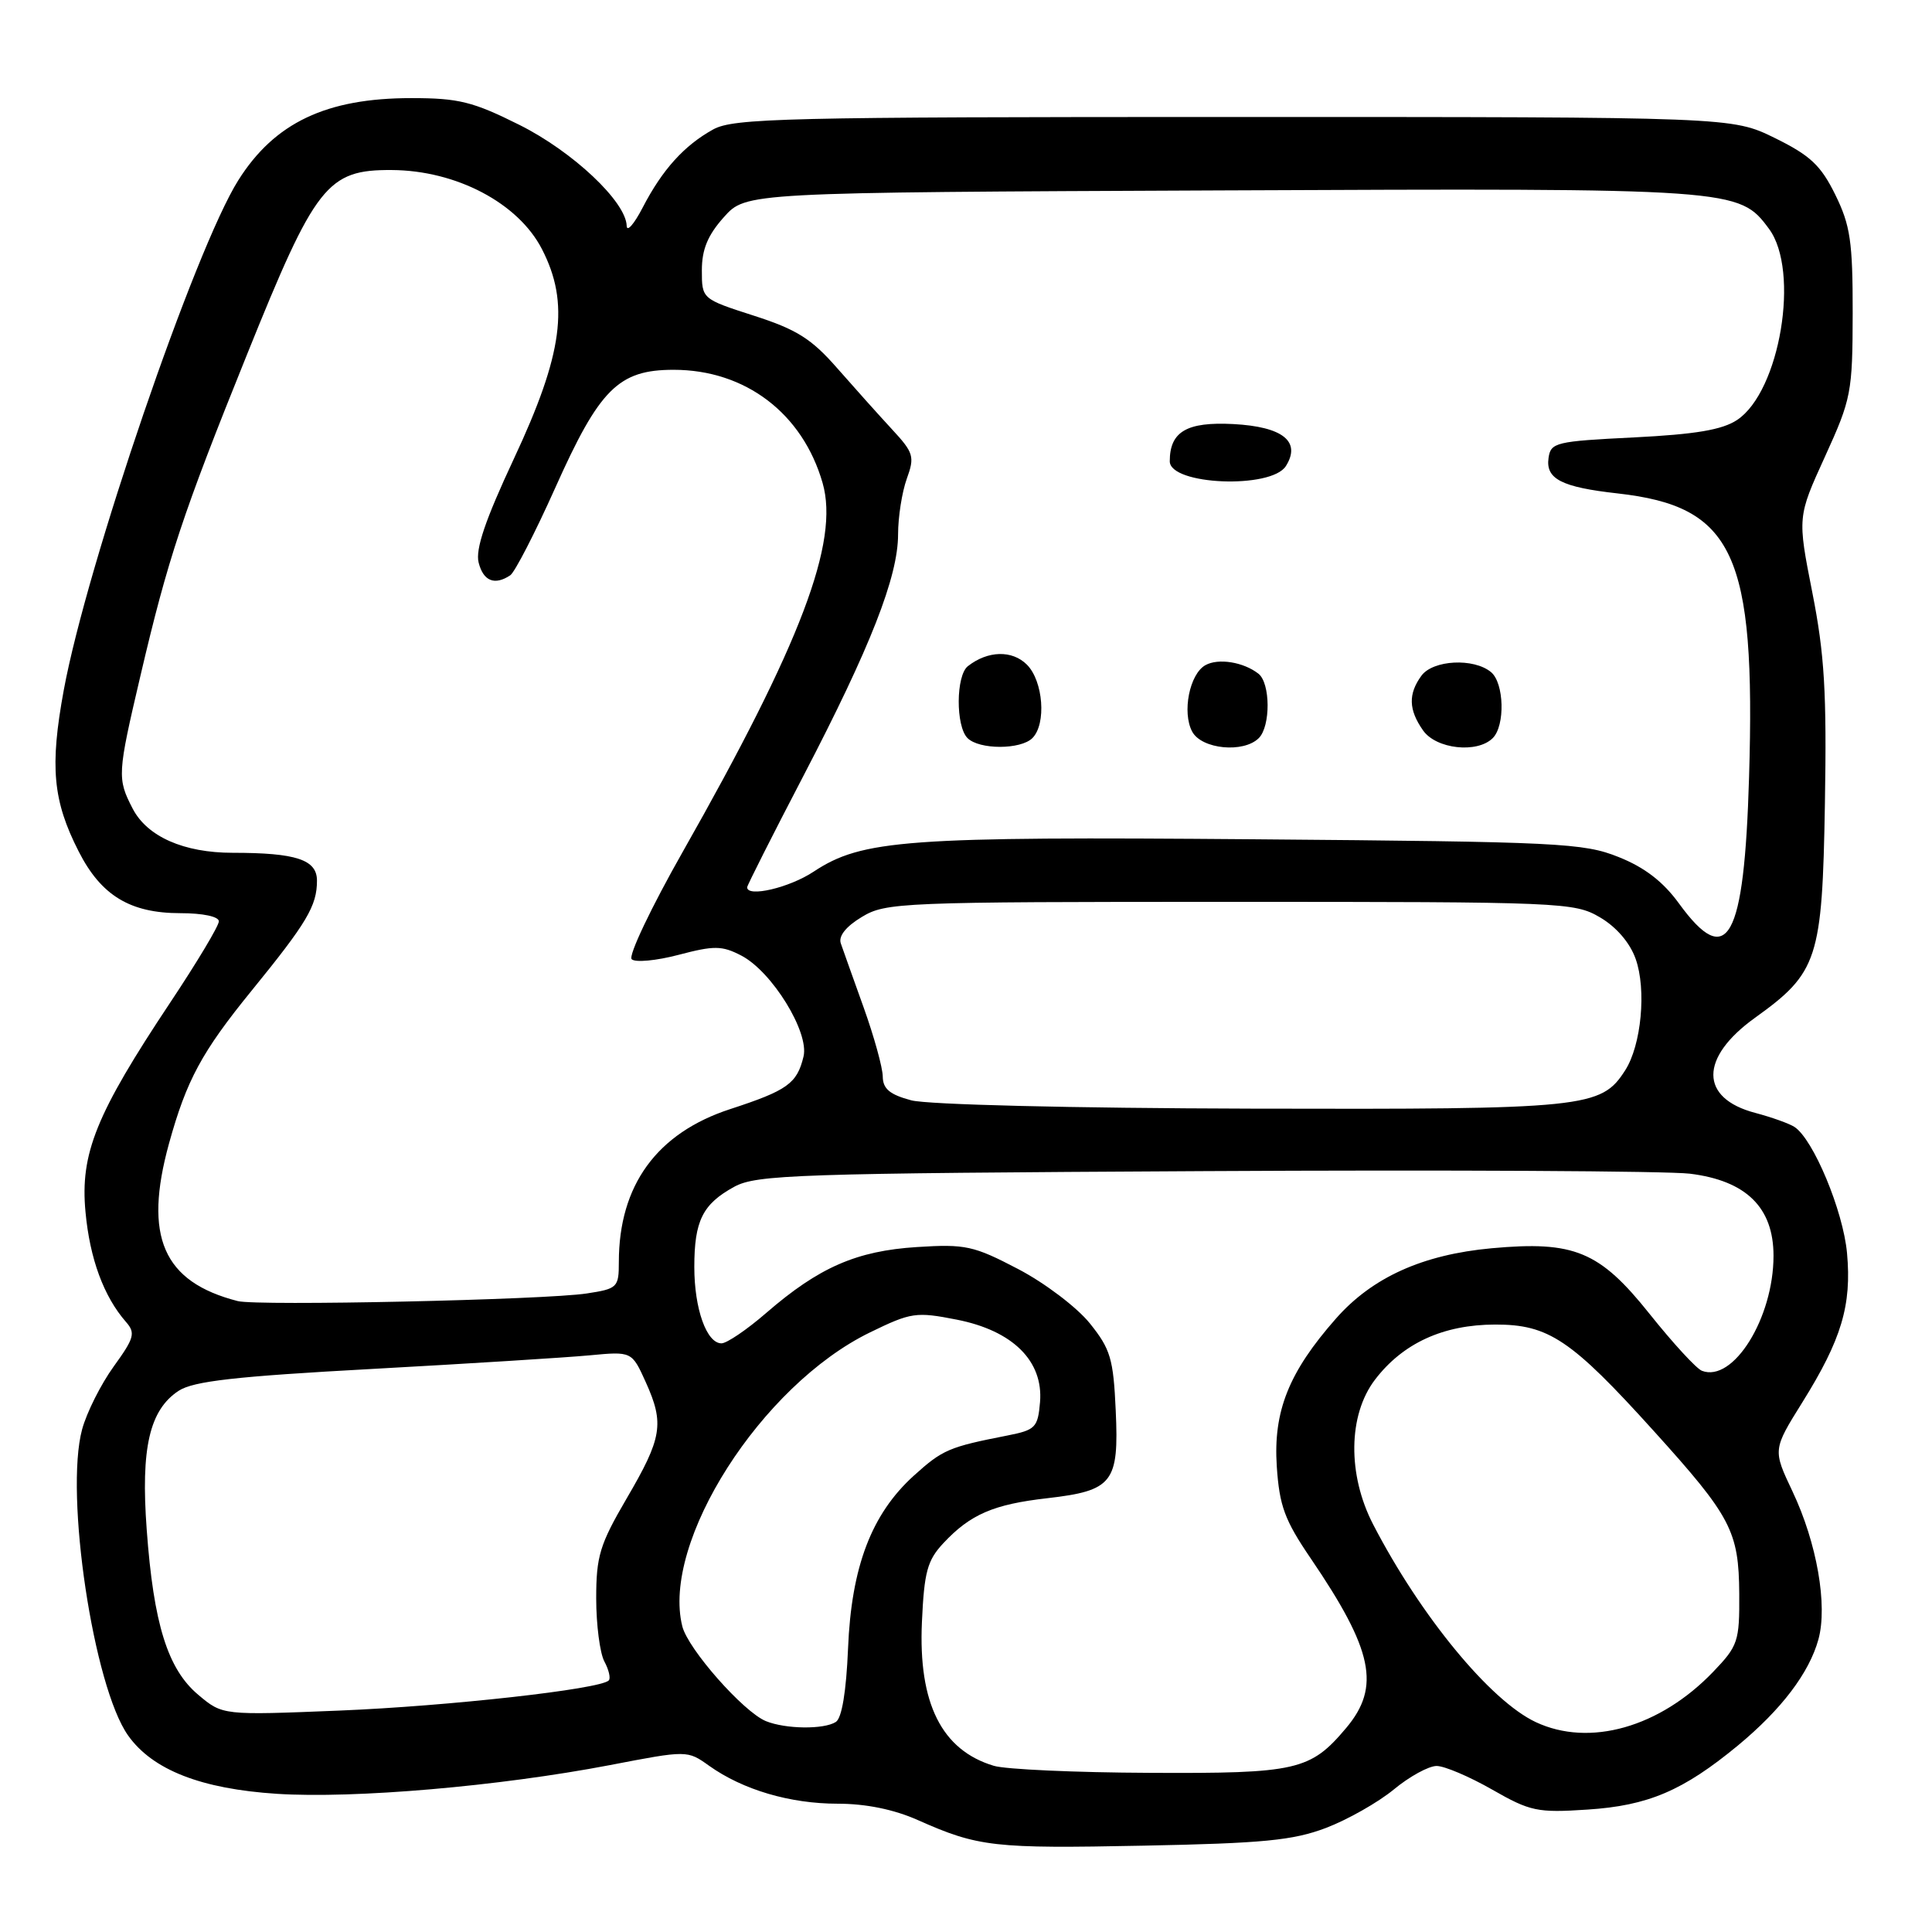 <?xml version="1.0" encoding="UTF-8" standalone="no"?>
<!DOCTYPE svg PUBLIC "-//W3C//DTD SVG 1.1//EN" "http://www.w3.org/Graphics/SVG/1.1/DTD/svg11.dtd" >
<svg xmlns="http://www.w3.org/2000/svg" xmlns:xlink="http://www.w3.org/1999/xlink" version="1.1" viewBox="0 0 256 256">
 <g >
 <path fill="currentColor"
d=" M 175.70 242.21 C 178.56 241.12 182.60 238.83 184.68 237.12 C 186.75 235.40 189.31 234.00 190.36 234.00 C 191.40 234.00 194.71 235.41 197.72 237.13 C 202.77 240.02 203.72 240.22 210.34 239.78 C 218.39 239.26 223.02 237.28 230.29 231.28 C 236.05 226.51 239.72 221.68 240.95 217.23 C 242.19 212.71 240.75 204.46 237.52 197.63 C 234.90 192.10 234.90 192.10 238.83 185.80 C 244.01 177.49 245.37 172.96 244.74 166.04 C 244.23 160.44 240.27 150.94 237.77 149.32 C 237.07 148.87 234.75 148.04 232.60 147.47 C 225.19 145.53 225.17 140.16 232.55 134.86 C 240.88 128.88 241.46 127.10 241.81 106.50 C 242.06 91.74 241.76 86.70 240.14 78.50 C 238.17 68.50 238.17 68.50 241.82 60.50 C 245.31 52.85 245.47 52.02 245.49 41.50 C 245.50 32.00 245.18 29.86 243.18 25.79 C 241.27 21.91 239.86 20.59 235.18 18.29 C 229.50 15.50 229.50 15.50 163.50 15.50 C 103.96 15.50 97.21 15.66 94.50 17.15 C 90.65 19.28 87.76 22.48 85.16 27.50 C 84.02 29.70 83.07 30.79 83.04 29.93 C 82.95 26.73 75.91 20.09 68.83 16.55 C 62.66 13.47 60.78 13.00 54.51 13.00 C 43.24 13.00 36.39 16.25 31.58 23.88 C 25.85 32.95 11.50 74.87 8.45 91.44 C 6.58 101.59 7.00 106.11 10.43 112.83 C 13.40 118.67 17.25 121.00 23.90 121.00 C 26.89 121.00 29.00 121.45 29.00 122.08 C 29.00 122.68 26.10 127.52 22.55 132.85 C 12.73 147.61 10.60 152.86 11.33 160.60 C 11.90 166.78 13.75 171.80 16.69 175.16 C 17.98 176.63 17.80 177.29 15.07 181.06 C 13.38 183.40 11.49 187.15 10.88 189.40 C 8.55 198.01 12.39 223.52 16.98 229.97 C 20.22 234.53 26.66 237.04 36.69 237.69 C 46.96 238.35 66.14 236.69 80.79 233.89 C 91.07 231.91 91.07 231.91 93.97 233.98 C 98.44 237.16 104.68 239.00 111.00 239.00 C 114.73 239.00 118.46 239.76 121.62 241.17 C 129.63 244.73 131.68 244.96 151.50 244.56 C 167.38 244.25 171.35 243.86 175.70 242.21 Z  M 131.69 233.98 C 124.77 231.91 121.67 225.69 122.16 214.92 C 122.46 208.29 122.87 206.76 125.00 204.48 C 128.57 200.66 131.64 199.33 138.78 198.52 C 147.45 197.52 148.28 196.46 147.84 186.92 C 147.53 180.03 147.15 178.76 144.40 175.34 C 142.70 173.23 138.43 169.99 134.90 168.15 C 129.01 165.07 127.94 164.83 121.50 165.24 C 113.49 165.75 108.52 167.92 101.53 173.97 C 98.97 176.19 96.30 178.00 95.60 178.00 C 93.63 178.00 92.00 173.43 92.00 167.89 C 92.00 161.76 93.10 159.55 97.28 157.26 C 100.23 155.65 105.43 155.47 159.50 155.18 C 191.95 155.00 220.94 155.16 223.92 155.52 C 231.38 156.44 235.00 160.00 235.00 166.40 C 235.00 174.65 229.66 183.23 225.52 181.64 C 224.79 181.37 221.67 177.97 218.58 174.10 C 211.95 165.79 208.60 164.40 197.65 165.40 C 188.50 166.24 181.82 169.26 177.01 174.73 C 170.77 181.81 168.70 187.00 169.18 194.30 C 169.53 199.55 170.22 201.42 173.68 206.50 C 181.95 218.66 182.96 223.51 178.38 228.96 C 173.63 234.60 171.86 235.01 152.30 234.91 C 142.51 234.87 133.23 234.45 131.69 233.98 Z  M 203.50 228.19 C 197.47 225.36 188.23 214.13 181.95 202.00 C 178.53 195.39 178.63 187.49 182.19 182.82 C 185.88 177.98 191.24 175.52 198.12 175.51 C 205.20 175.50 208.18 177.49 219.14 189.62 C 229.40 200.97 230.40 202.89 230.46 211.19 C 230.50 217.50 230.30 218.09 227.00 221.53 C 219.93 228.89 210.62 231.53 203.50 228.19 Z  M 101.49 228.06 C 98.52 226.85 91.17 218.52 90.41 215.50 C 87.61 204.34 100.88 183.56 115.28 176.55 C 120.74 173.89 121.38 173.80 126.78 174.86 C 134.20 176.32 138.26 180.34 137.81 185.79 C 137.52 189.15 137.21 189.48 133.50 190.21 C 125.74 191.73 124.91 192.08 121.09 195.53 C 115.47 200.62 112.81 207.61 112.37 218.44 C 112.13 224.15 111.55 227.67 110.75 228.17 C 109.16 229.18 104.11 229.12 101.49 228.06 Z  M 26.27 224.57 C 22.22 221.17 20.35 215.18 19.44 202.68 C 18.64 191.88 19.81 186.83 23.67 184.29 C 25.63 183.01 31.16 182.38 49.34 181.39 C 62.08 180.69 75.03 179.88 78.11 179.59 C 83.72 179.06 83.72 179.06 85.57 183.15 C 88.05 188.65 87.74 190.52 83.02 198.58 C 79.47 204.66 79.00 206.21 79.00 211.80 C 79.00 215.28 79.49 219.04 80.08 220.15 C 80.68 221.26 80.94 222.40 80.66 222.67 C 79.51 223.83 59.41 226.07 45.00 226.66 C 29.50 227.29 29.50 227.29 26.27 224.57 Z  M 31.50 172.40 C 21.60 169.86 18.99 163.86 22.40 151.50 C 24.72 143.12 26.74 139.38 33.33 131.28 C 40.68 122.25 42.00 120.03 42.00 116.69 C 42.00 113.91 39.25 113.00 30.84 113.00 C 24.34 113.00 19.49 110.85 17.57 107.13 C 15.52 103.16 15.55 102.58 18.60 89.58 C 22.24 74.03 24.22 68.06 32.72 47.00 C 41.80 24.46 43.35 22.48 51.91 22.53 C 60.46 22.58 68.67 26.90 71.81 33.01 C 75.50 40.16 74.60 46.89 68.09 60.79 C 64.30 68.90 62.98 72.78 63.42 74.54 C 64.04 77.00 65.54 77.61 67.61 76.23 C 68.21 75.83 70.89 70.63 73.56 64.67 C 79.44 51.51 81.96 49.00 89.26 49.00 C 98.76 49.00 106.35 54.77 109.00 64.00 C 111.24 71.81 106.14 85.24 90.46 112.88 C 86.28 120.25 83.24 126.64 83.70 127.10 C 84.16 127.56 86.96 127.30 89.92 126.52 C 94.63 125.28 95.66 125.29 98.21 126.61 C 102.28 128.71 107.26 136.78 106.47 140.00 C 105.61 143.58 104.33 144.49 96.76 146.96 C 87.04 150.13 82.00 157.05 82.00 167.23 C 82.00 170.59 81.82 170.77 77.75 171.39 C 72.25 172.24 34.12 173.07 31.50 172.40 Z  M 120.75 145.80 C 117.90 145.04 116.99 144.28 116.97 142.65 C 116.96 141.47 115.82 137.35 114.44 133.50 C 113.06 129.65 111.69 125.82 111.41 125.00 C 111.08 124.04 112.10 122.76 114.20 121.50 C 117.37 119.58 119.30 119.50 163.00 119.50 C 207.06 119.50 208.61 119.56 212.00 121.55 C 214.17 122.82 215.97 124.91 216.73 127.05 C 218.18 131.11 217.49 138.50 215.34 141.83 C 212.15 146.81 210.20 147.01 165.78 146.90 C 141.91 146.84 122.92 146.37 120.75 145.80 Z  M 222.47 119.71 C 220.38 116.83 217.92 114.93 214.47 113.56 C 209.84 111.70 206.59 111.54 166.38 111.21 C 120.07 110.83 114.24 111.25 107.81 115.50 C 104.60 117.63 99.00 118.94 99.00 117.57 C 99.00 117.33 102.35 110.69 106.45 102.82 C 115.36 85.71 119.00 76.41 119.00 70.80 C 119.00 68.51 119.52 65.20 120.15 63.45 C 121.22 60.50 121.07 59.99 118.19 56.88 C 116.47 55.02 113.20 51.37 110.92 48.77 C 107.53 44.89 105.56 43.65 99.89 41.83 C 93.00 39.61 93.00 39.61 93.00 35.82 C 93.00 33.05 93.78 31.16 95.92 28.77 C 98.84 25.50 98.84 25.50 161.77 25.23 C 230.03 24.93 230.43 24.96 234.40 30.32 C 238.53 35.89 235.86 51.88 230.17 55.65 C 228.19 56.96 224.65 57.55 216.50 57.96 C 206.15 58.47 205.48 58.63 205.19 60.68 C 204.79 63.46 206.90 64.55 214.34 65.38 C 229.74 67.11 232.65 73.39 231.76 102.98 C 231.12 124.60 228.91 128.57 222.47 119.71 Z  M 136.80 97.80 C 138.67 95.93 138.24 90.24 136.07 88.07 C 134.12 86.12 130.89 86.20 128.25 88.27 C 126.66 89.51 126.62 96.22 128.20 97.80 C 129.75 99.35 135.25 99.35 136.80 97.80 Z  M 166.80 97.80 C 168.38 96.22 168.34 90.51 166.75 89.27 C 164.77 87.72 161.43 87.18 159.72 88.14 C 157.62 89.31 156.61 94.40 157.97 96.94 C 159.22 99.28 164.78 99.82 166.80 97.80 Z  M 197.80 97.80 C 199.46 96.14 199.31 90.50 197.57 89.06 C 195.28 87.16 189.89 87.44 188.35 89.53 C 186.58 91.95 186.64 94.05 188.56 96.78 C 190.29 99.26 195.74 99.86 197.80 97.80 Z  M 170.39 61.75 C 172.43 58.50 169.98 56.54 163.42 56.19 C 157.25 55.87 155.00 57.19 155.00 61.12 C 155.00 64.28 168.46 64.83 170.39 61.75 Z "/>
</g>
</svg>